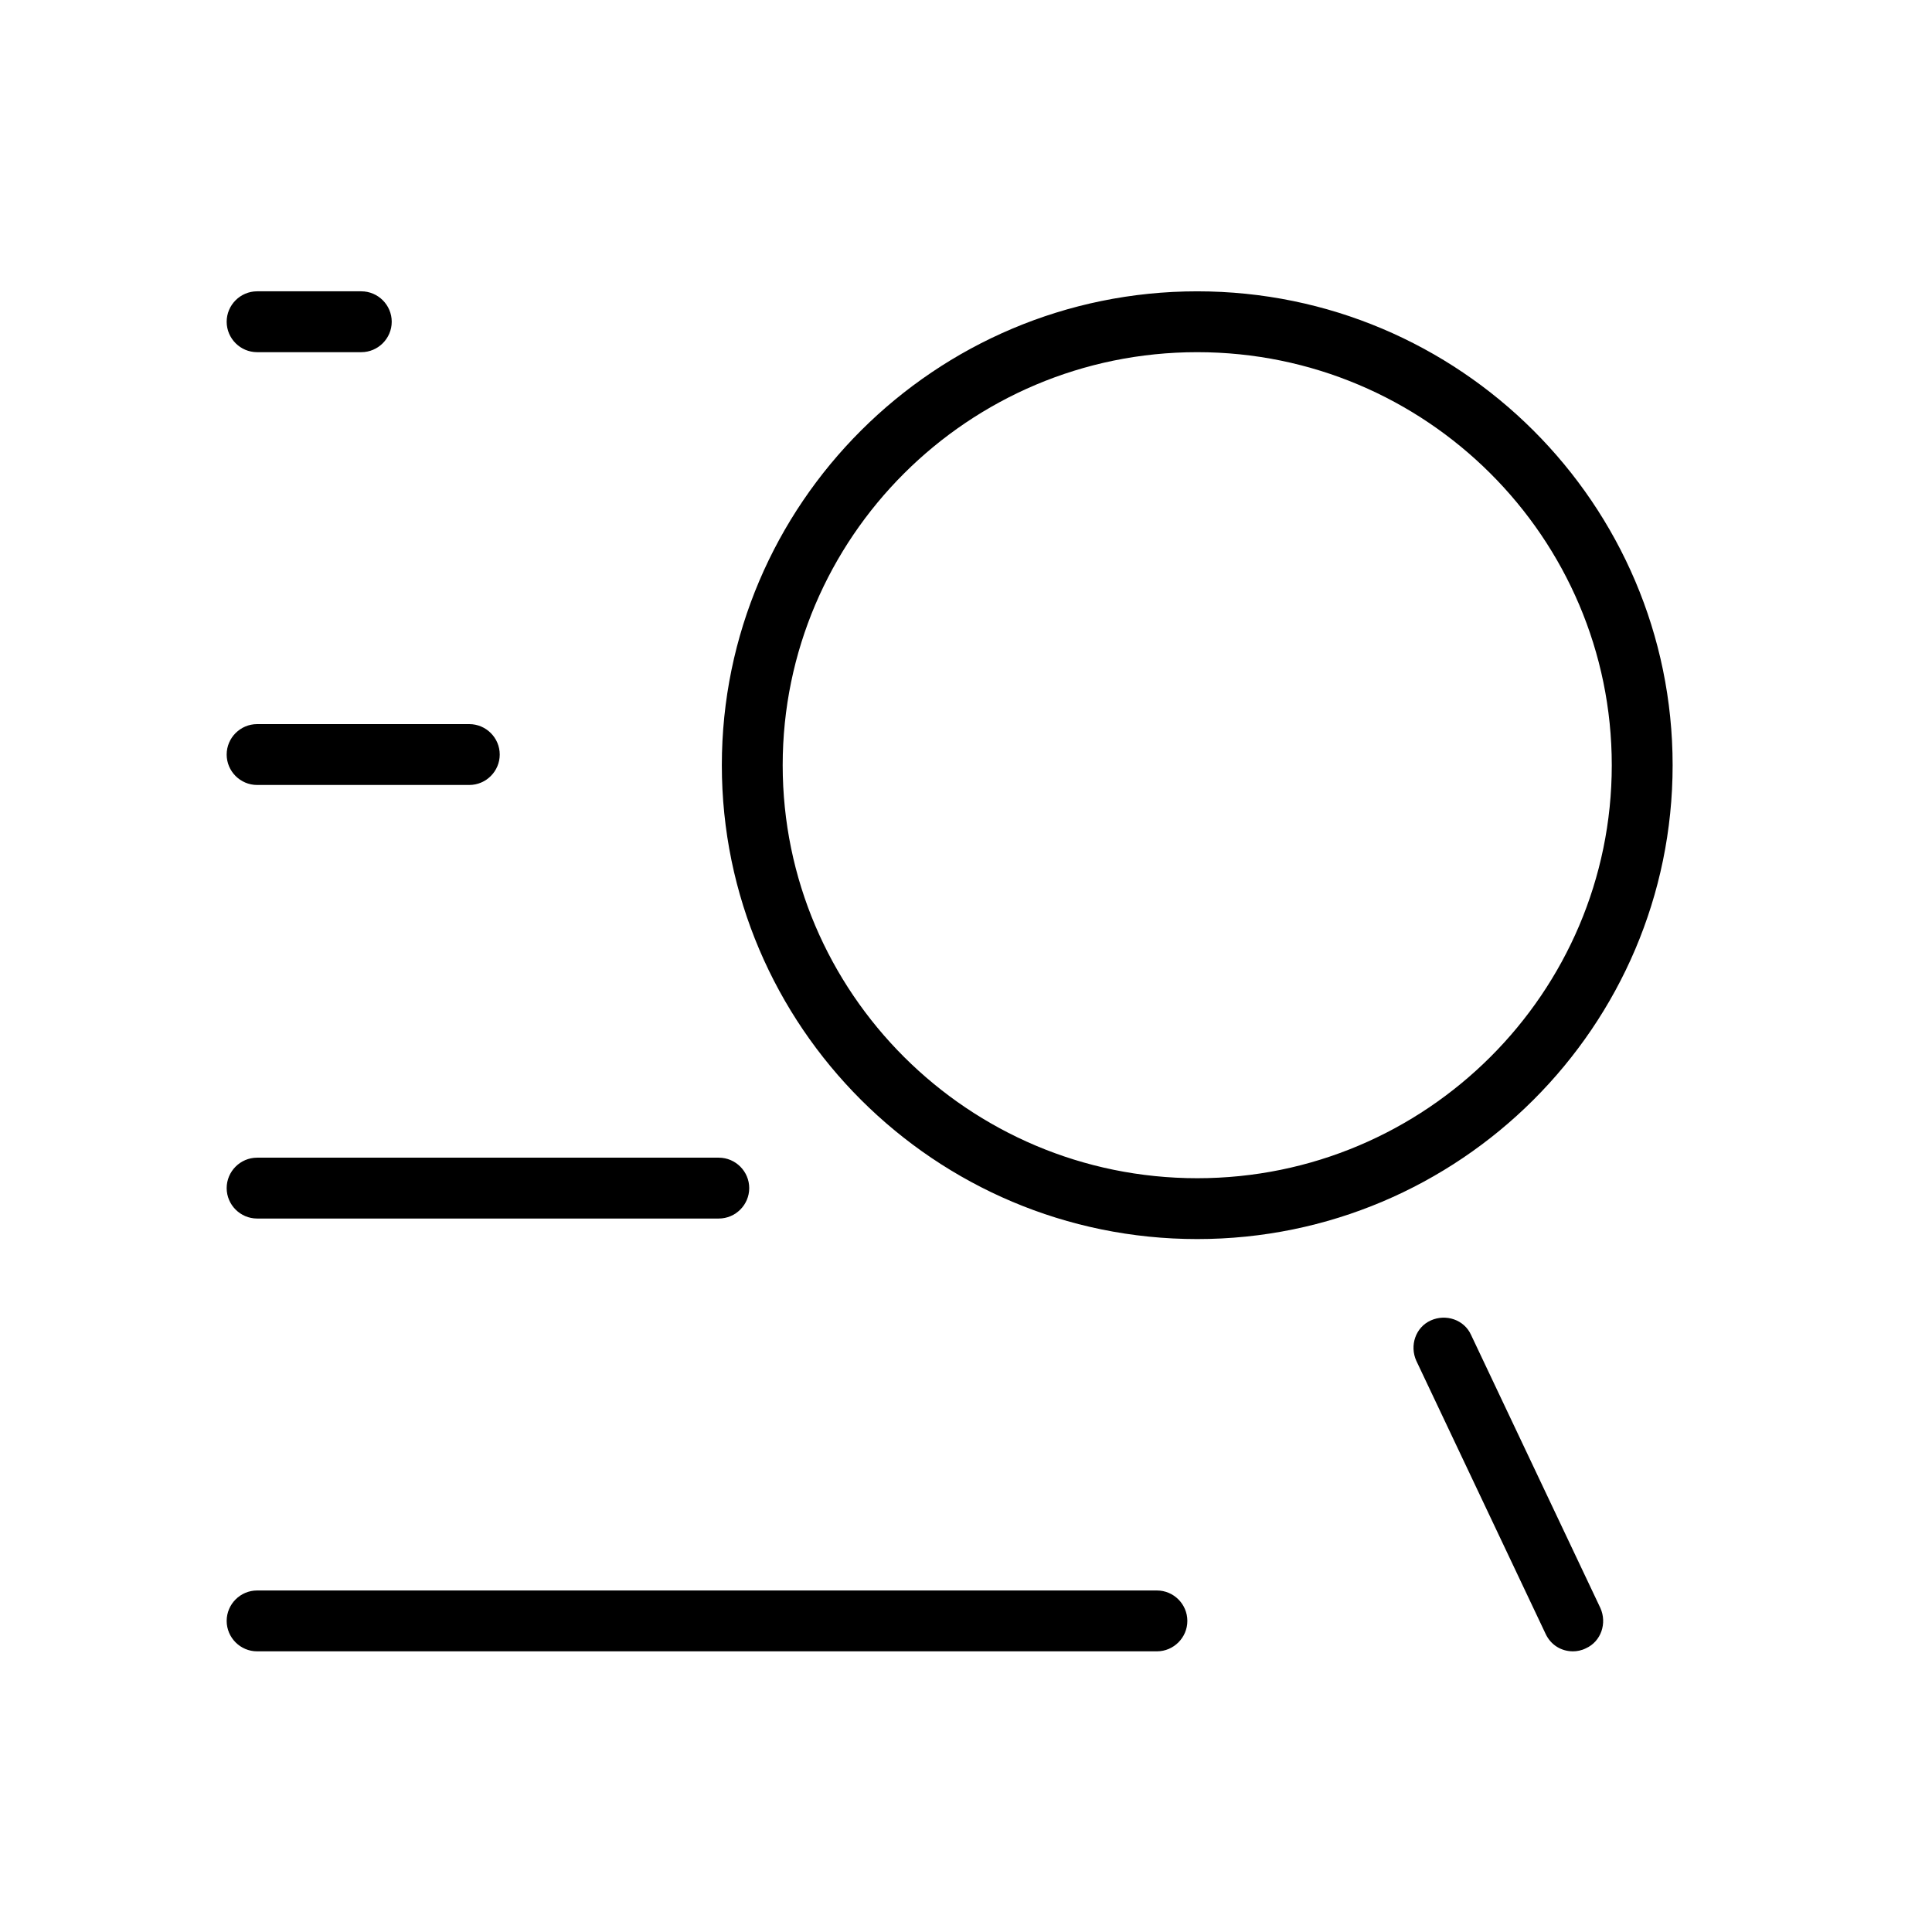 <?xml version="1.0" standalone="no"?><!DOCTYPE svg PUBLIC "-//W3C//DTD SVG 1.1//EN" "http://www.w3.org/Graphics/SVG/1.1/DTD/svg11.dtd"><svg t="1487126219272" class="icon" style="" viewBox="0 0 1024 1024" version="1.1" xmlns="http://www.w3.org/2000/svg" p-id="1435" xmlns:xlink="http://www.w3.org/1999/xlink" width="200" height="200"><defs><style type="text/css"></style></defs><path d="M191.496 186.658H136.265c-8.869 0-16.126-7.257-16.126-16.126s7.257-16.126 16.126-16.126h55.231c8.869 0 16.126 7.257 16.126 16.126s-7.257 16.126-16.126 16.126zM380.976 645.846H136.265c-8.869 0-16.126-7.257-16.126-16.126s7.257-16.126 16.126-16.126h244.712c8.869 0 16.126 7.257 16.126 16.126s-7.257 16.126-16.126 16.126zM613.191 875.238H136.265c-8.869 0-16.126-7.257-16.126-16.126s7.257-16.126 16.126-16.126h476.926c8.869 0 16.126 7.257 16.126 16.126s-7.257 16.126-16.126 16.126zM248.743 416.05H136.265c-8.869 0-16.126-7.257-16.126-16.126s7.257-16.126 16.126-16.126h112.479c8.869 0 16.126 7.257 16.126 16.126s-7.257 16.126-16.126 16.126zM634.557 656.731c-139.087 0-251.969-112.882-251.969-251.162s112.882-251.162 251.969-251.162 251.969 112.882 251.969 251.162-112.882 251.162-251.969 251.162z m0-470.072c-121.348 0-219.717 98.369-219.717 218.91s98.369 218.91 219.717 218.91 219.717-98.369 219.717-218.91-98.369-218.91-219.717-218.91zM833.713 875.238c-6.047 0-11.691-3.225-14.513-9.272l-68.535-144.731c-3.628-8.063-0.403-17.739 7.66-21.367 8.063-3.628 17.739-0.403 21.367 7.66l68.535 144.731c3.628 8.063 0.403 17.739-7.66 21.367-2.419 1.209-4.838 1.613-6.854 1.613z" p-id="1436"></path></svg>